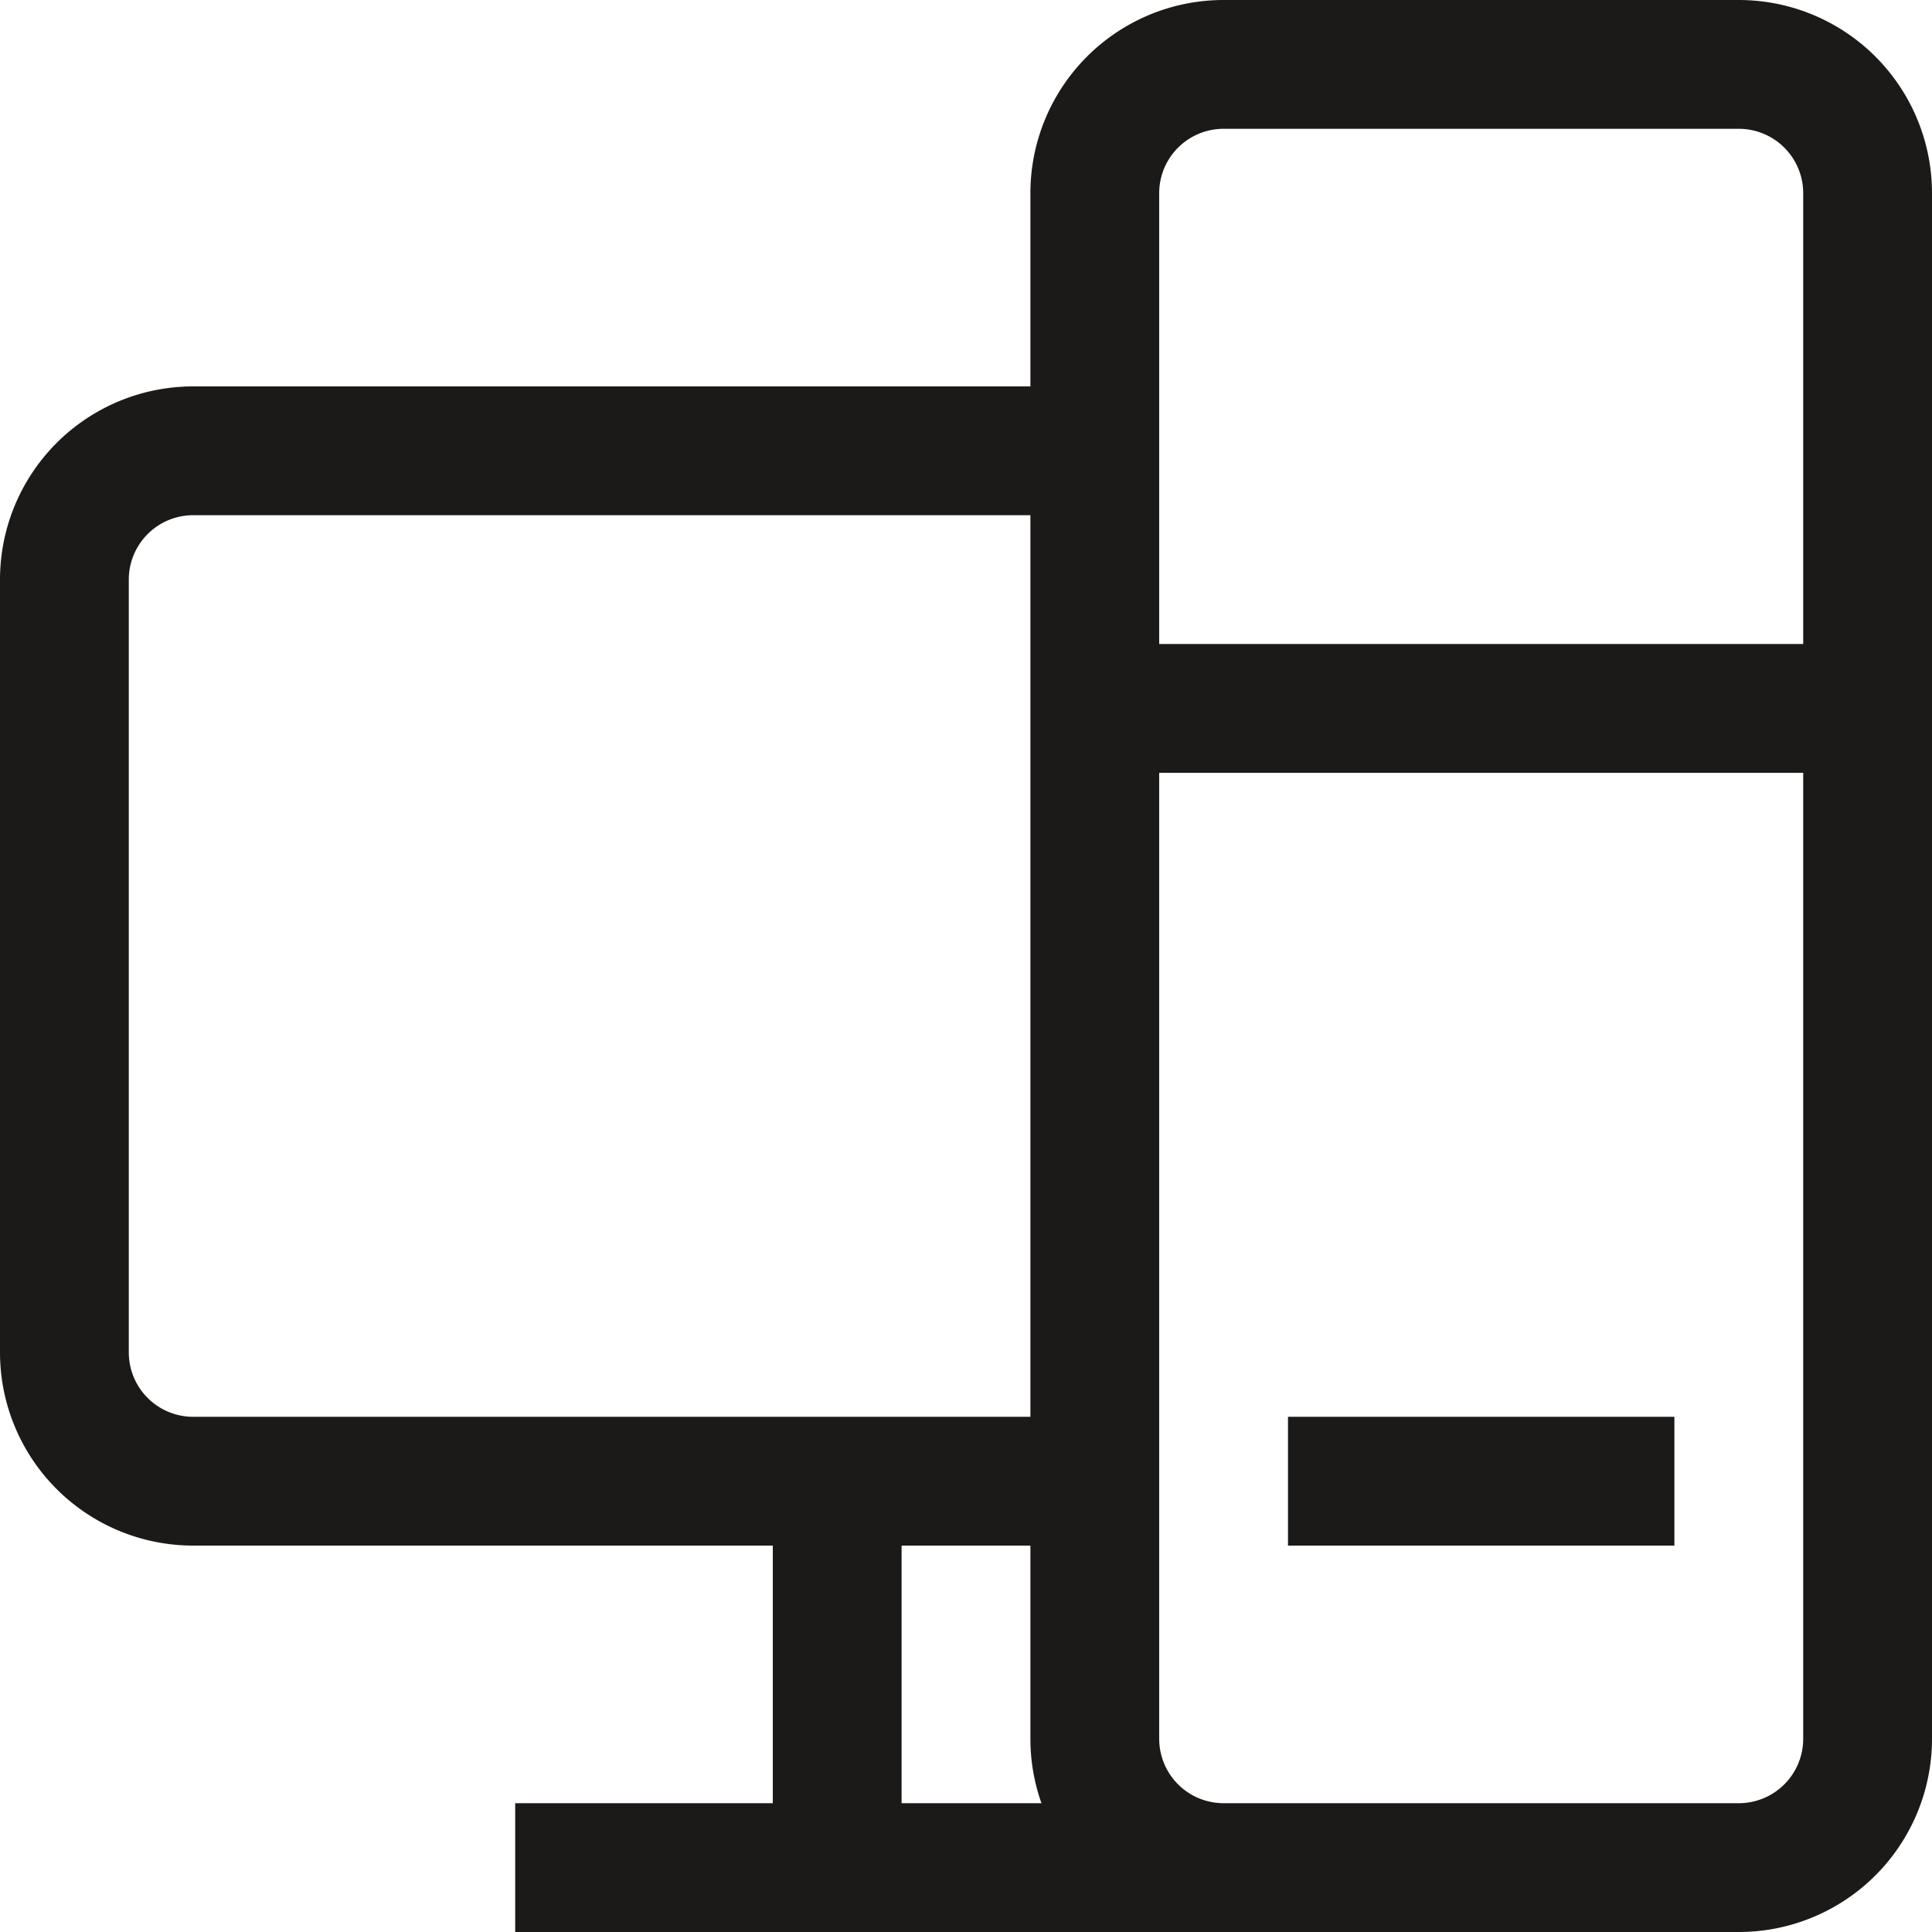 <svg xmlns="http://www.w3.org/2000/svg" width="512" height="512" fill="none"><g clip-path="url(#a)"><path stroke="#1C1919" stroke-width="34.133" d="M324.267 494.933H460.8a34.133 34.133 0 0 0 34.133-34.133V51.2A34.134 34.134 0 0 0 460.8 17.067H324.267A34.132 34.132 0 0 0 290.133 51.2v409.6a34.134 34.134 0 0 0 34.134 34.133Zm0 0H136.533m85.334-102.4v102.4m68.266-307.2h204.8m-153.6 204.8h102.4M51.2 119.467h238.933v273.066H51.2A34.134 34.134 0 0 1 17.067 358.4V153.6A34.132 34.132 0 0 1 51.2 119.467Z"/></g><defs><clipPath id="a"><path fill="#fff" d="M0 0h512v512H0z"/></clipPath></defs></svg>